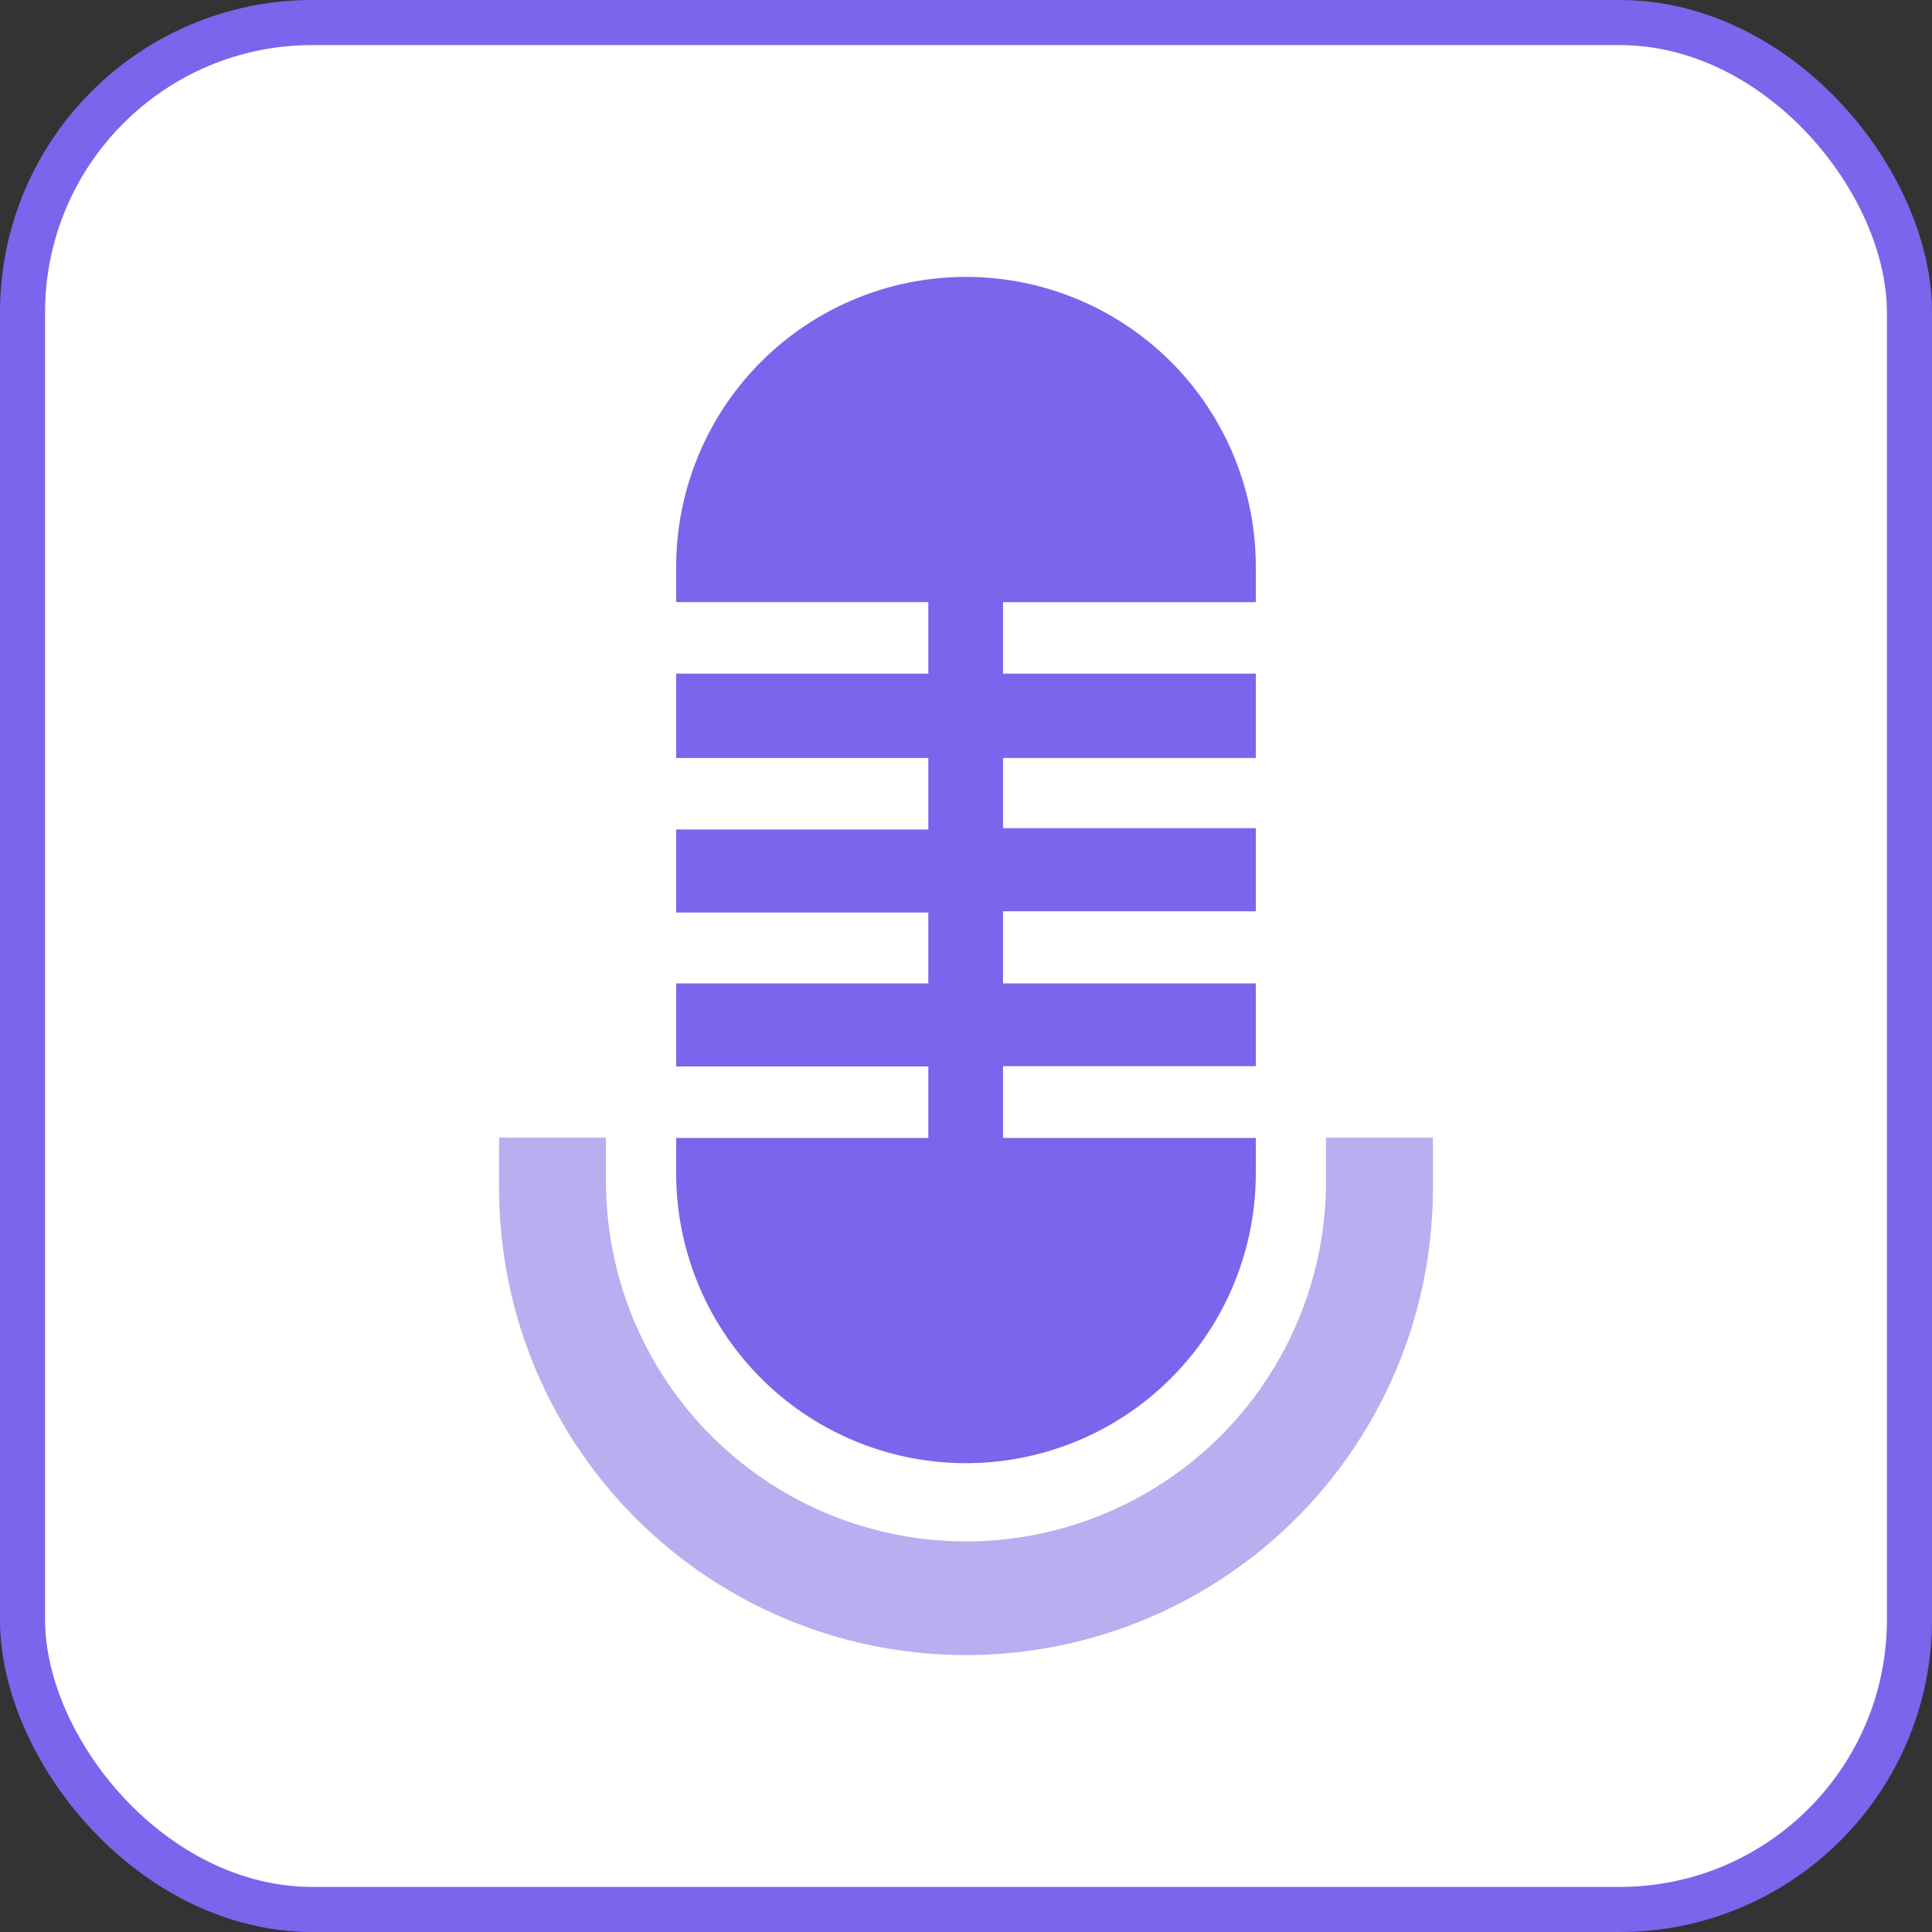 <svg id="레이어_1" data-name="레이어 1" xmlns="http://www.w3.org/2000/svg" width="60" height="60" viewBox="0 0 60 60"><rect x="0" y="0" width="60" height="60" fill="#333333" stroke="none"/><defs><style>.cls-1{fill:#fff;stroke:#7c64ed;stroke-miterlimit:10;stroke-width:1.4px;}.cls-2{fill:#7c64ed;}.cls-3{fill:#b7afef;}</style></defs><title>mic</title><rect class="cls-1" x="0.7" y="0.7" width="58.6" height="58.6" rx="9" ry="9"/><path class="cls-2" d="M39,18.7V17.6a9,9,0,1,0-18,0h0v1.1h7.83v2.22H21v2.62h7.83v2.22H21v2.58h7.83v2.2H21v2.58h7.83v2.22H21v1.1a9,9,0,0,0,18,0v-1.1H31.15V33.11H39V30.54H31.15V28.3H39V25.72H31.15V23.54H39V20.92H31.15V18.7H39Z" transform="translate(0 0)"/><path class="cls-3" d="M41.18,35.33v1.36a11.18,11.18,0,0,1-22.36,0h0V35.33H15.5V36.9a14.5,14.5,0,0,0,29,0V35.33H41.18Z" transform="translate(0 0)"/></svg>